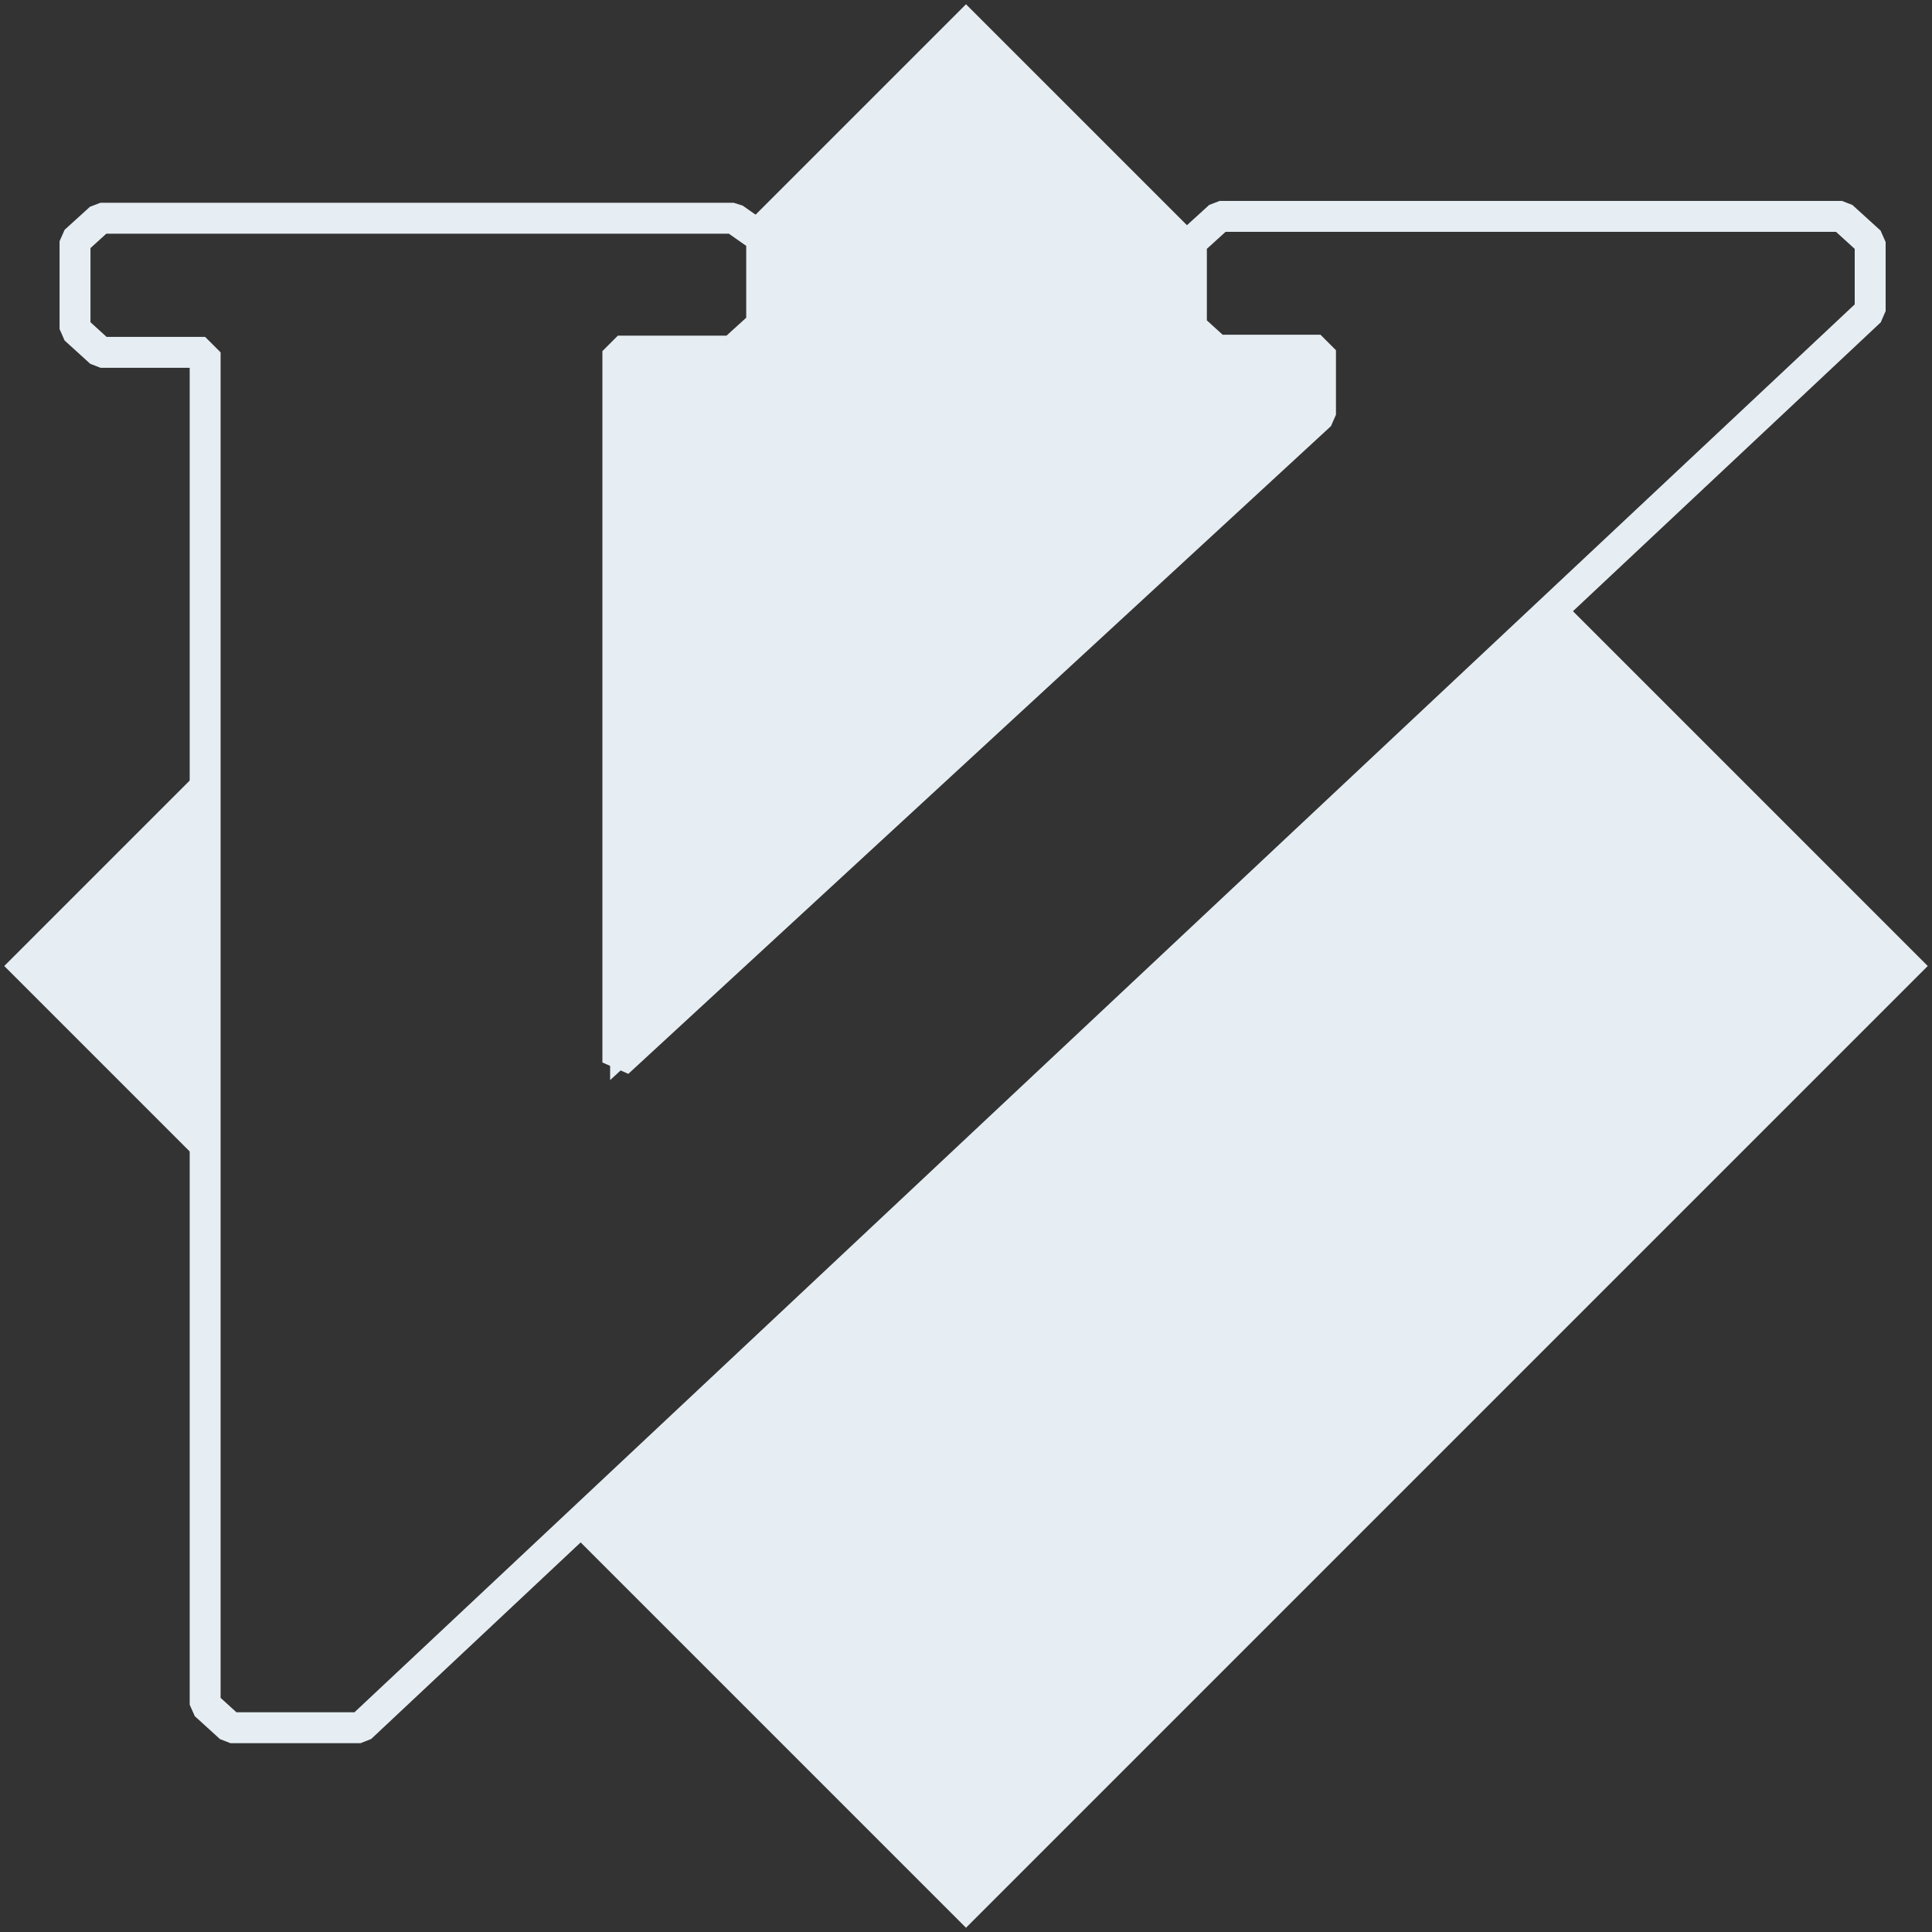 <svg xmlns="http://www.w3.org/2000/svg" width="125" height="125" viewBox="0 0 125 125">
  <rect x="0" y="0" width="125" height="125" fill="#333333" stroke="none"/>
  <g fill="none" fill-rule="evenodd">
    <path fill="#E6EEF3" fill-rule="nonzero" d="M77.857,15.631 L77.583,15.88 L77.583,20.948 L78.913,22.157 L84.383,22.157 L85.936,23.711 L85.936,27.054 L39.475,69.883 L39.475,23.3 L40.557,22.218 L47.196,22.218 L48.78,20.777 L48.78,15.649 L47.809,14.966 L62.5,0.275 L77.857,15.631 Z M100.709,38.483 L124.725,62.5 L62.5,124.725 L36.507,98.733 L100.709,38.483 Z M13.773,75.999 L0.275,62.5 L13.773,49.001 L13.773,75.999 Z"/>
    <polygon stroke="#E6EEF3" stroke-linejoin="bevel" stroke-width="2" points="85.436 22.657 85.436 26.835 39.975 68.742 39.975 22.718 47.196 22.718 47.389 22.718 47.532 22.588 49.117 21.147 49.28 20.998 49.28 20.777 49.28 15.649 49.28 15.389 49.068 15.239 47.605 14.212 47.476 14.121 47.318 14.121 6.683 14.121 6.49 14.121 6.347 14.251 5.017 15.46 4.854 15.609 4.854 15.83 4.854 21.069 4.854 21.29 5.017 21.439 6.369 22.668 6.512 22.798 6.705 22.798 13.273 22.798 13.273 110.073 13.273 110.295 13.437 110.443 14.766 111.652 14.909 111.782 15.103 111.782 23.134 111.782 23.332 111.782 23.476 111.647 120.842 20.275 121 20.127 121 19.91 121 15.88 121 15.659 120.836 15.51 119.319 14.13 119.176 14 118.982 14 79.101 14 78.908 14 78.765 14.13 77.247 15.51 77.083 15.659 77.083 15.88 77.083 20.948 77.083 21.169 77.247 21.318 78.576 22.527 78.719 22.657 78.913 22.657"/>
  </g>
</svg>
